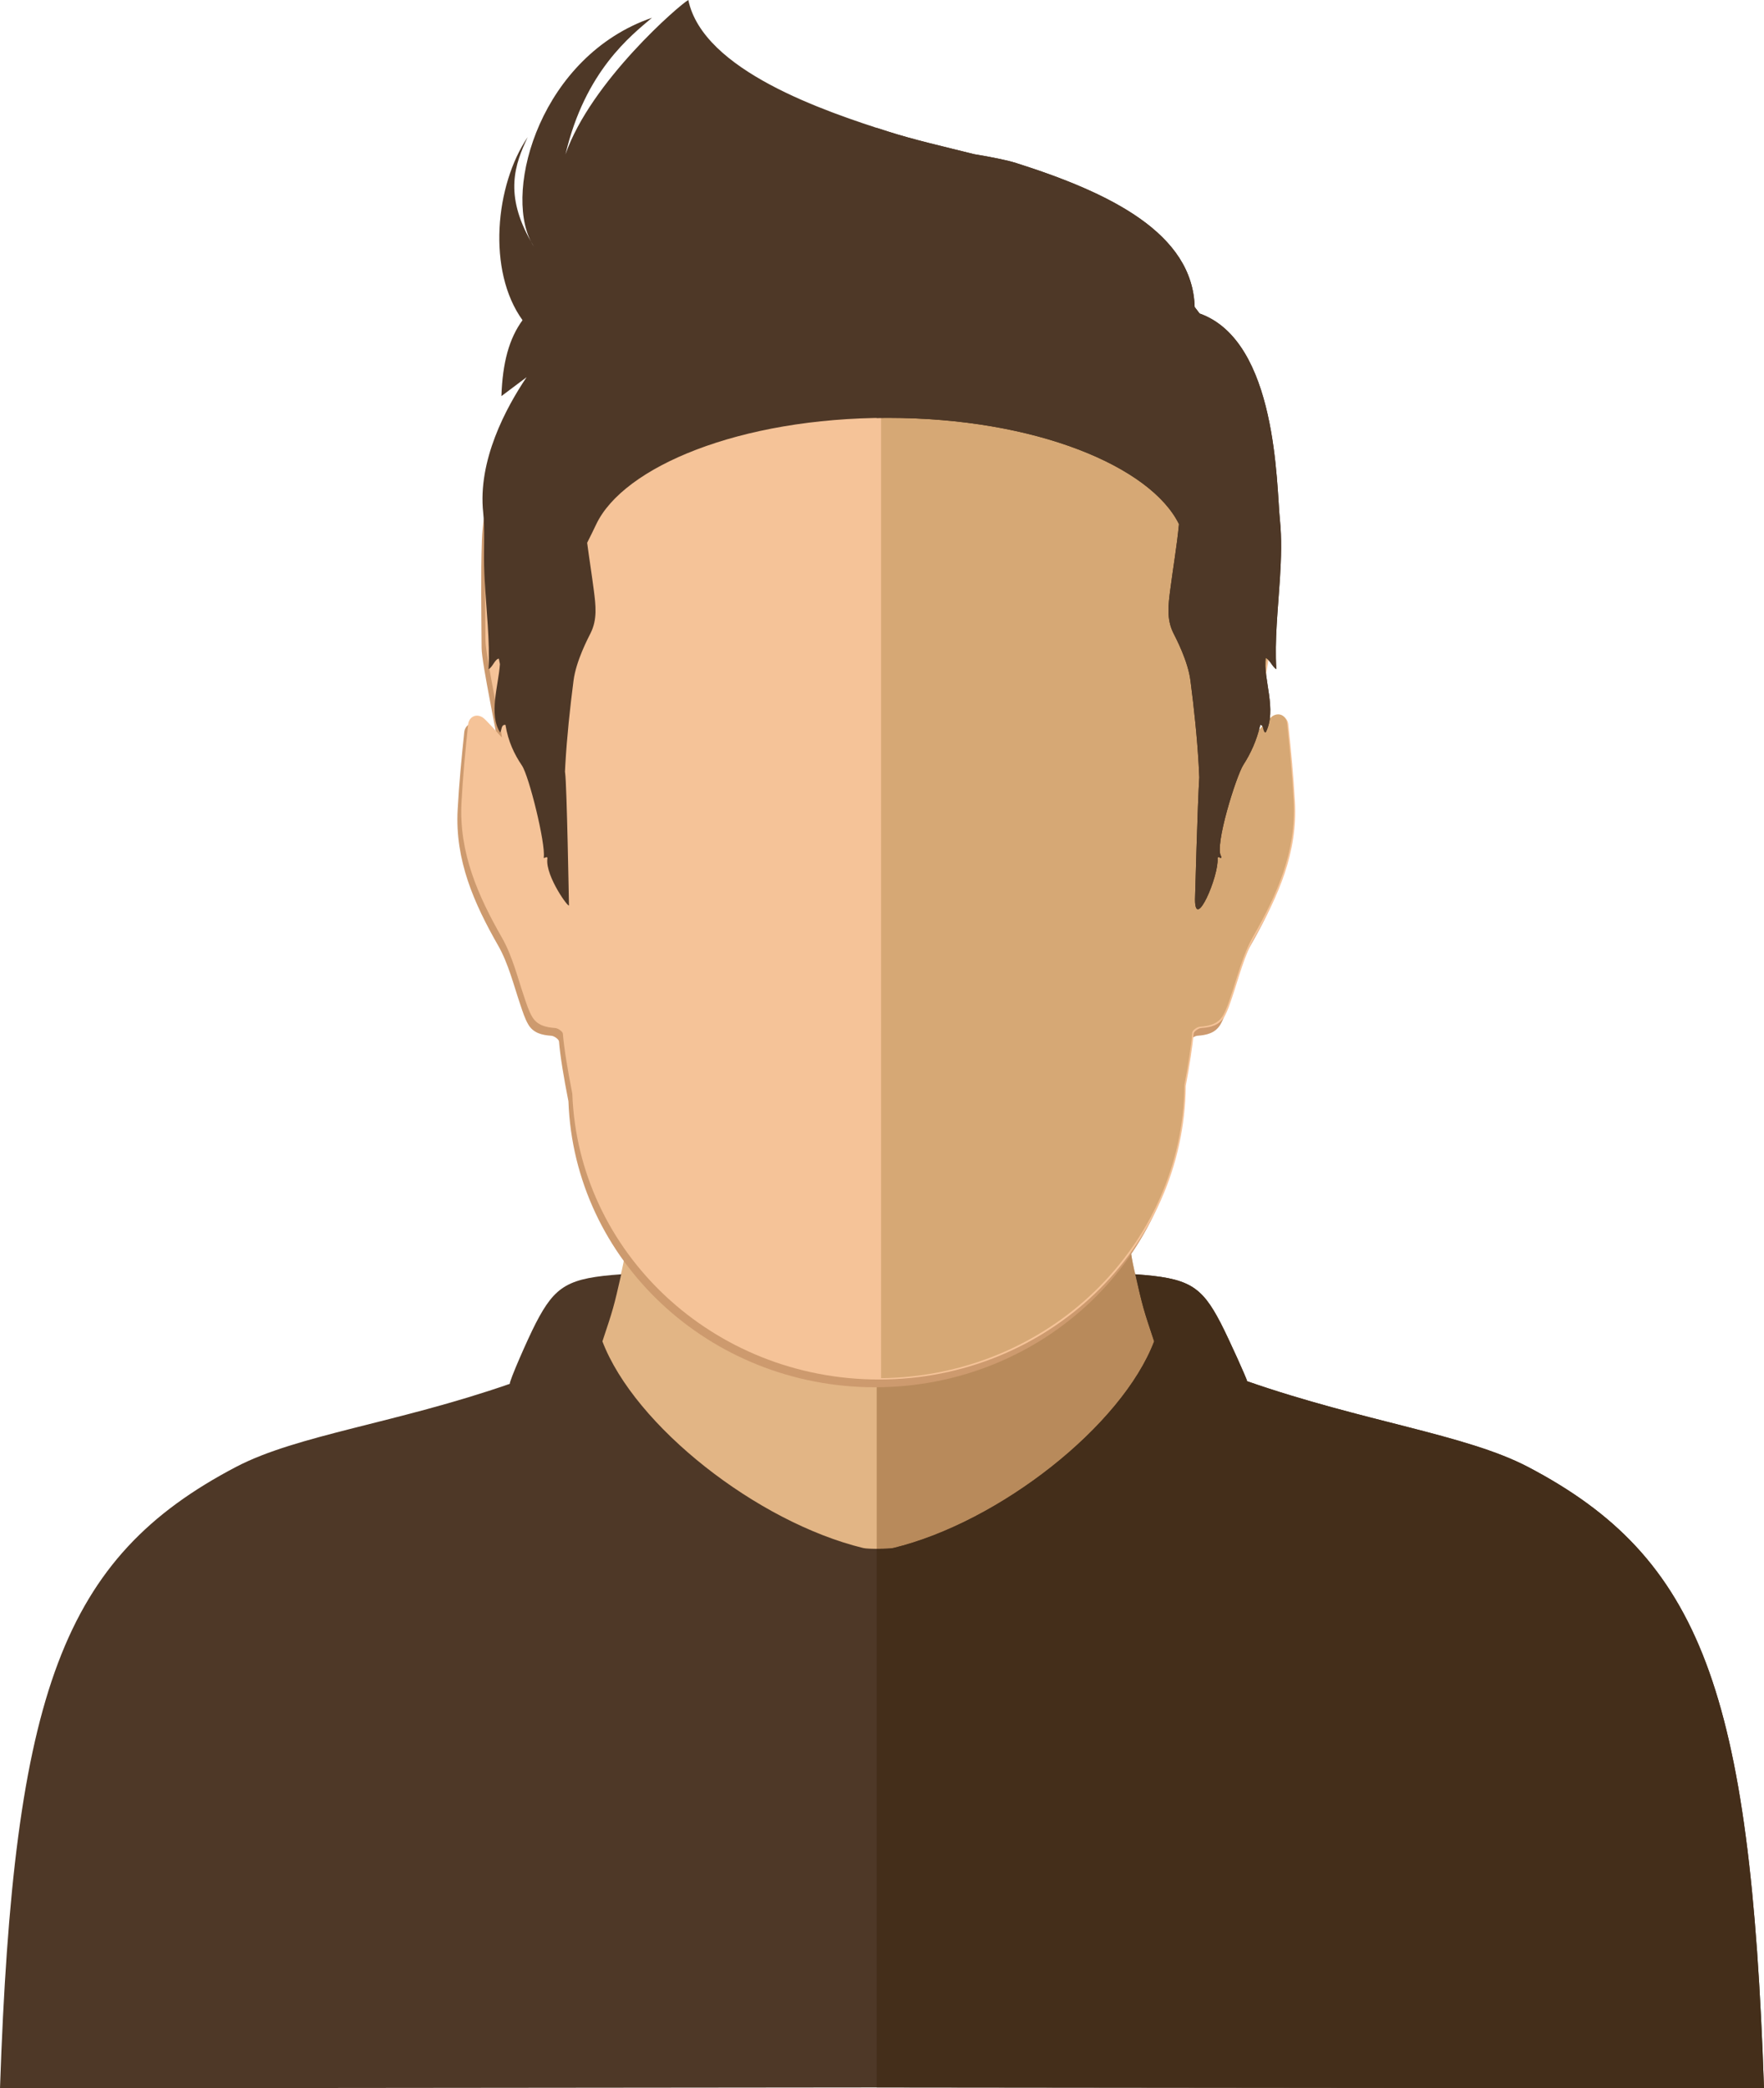 <!-- Generator: Adobe Illustrator 21.1.0, SVG Export Plug-In  -->
<svg version="1.1"
	 xmlns="http://www.w3.org/2000/svg" xmlns:xlink="http://www.w3.org/1999/xlink" xmlns:a="http://ns.adobe.com/AdobeSVGViewerExtensions/3.0/"
	 x="0px" y="0px" width="532.338px" height="630.169px" viewBox="0 0 532.338 630.169"
	 style="enable-background:new 0 0 532.338 630.169;" xml:space="preserve">
<style type="text/css">
	.st0{fill:#E2B585;}
	.st1{fill:#B88A5B;}
	.st2{fill-rule:evenodd;clip-rule:evenodd;fill:#CD9A6E;}
	.st3{fill-rule:evenodd;clip-rule:evenodd;fill:#F5C398;}
	.st4{fill:#D6A875;}
	.st5{fill:#4E3827;}
	.st6{fill:#442E1A;}
</style>
<defs>
</defs>
<g>
	<g>
		<path class="st0" d="M380.372,439.753c-55.581-48.965-40.419-89.744-28.036-108.326h-13.97
			c-22.629,7.444-49.829,9.11-71.808,6.877v-0.345c-0.524,0.062-1.05,0.117-1.575,0.174c-0.524-0.058-1.05-0.112-1.575-0.174v0.345
			c-21.979,2.233-49.18,0.567-71.808-6.877h-13.97c12.382,18.582,27.545,59.36-28.036,108.326
			c-42.397,37.35,38.266,56.914,115.389,53.378C342.107,496.667,422.77,477.103,380.372,439.753z"/>
	</g>
	<path class="st1" d="M380.372,439.753c-55.581-48.965-40.419-89.744-28.036-108.326h-13.97c-22.629,7.444-49.829,9.11-71.808,6.877
		v-0.345c-0.524,0.062-1.05,0.117-1.575,0.174c-0.133-0.015-0.266-0.03-0.4-0.044v155.059c0.133-0.006,0.266-0.011,0.4-0.017
		C342.107,496.667,422.77,477.103,380.372,439.753z"/>
	<path class="st2" d="M389.619,244.416c-0.423-7.851-1.172-15.686-2-23.505c-0.21-1.985-2.155-3.435-4.352-2.108
		c-0.952,0.575-5.05,5.229-5.825,6.079c-0.134-1.279,4.916-24.61,4.947-29.31c0.074-10.863,0.264-21.736-0.09-32.586
		c-0.299-9.169-3.16-18.008-3.964-19.757c-1.958-4.263-3.861-8.57-6.14-12.65c-1.958-3.506-37.827-53.651-61.681-59.3
		c-4.177-0.99-28.201-7.38-46.133-7.517c0-0.002,0-0.002,0-0.004c-0.173,0-0.347,0.002-0.519,0.002
		c-0.173-0.001-0.347-0.002-0.52-0.002c0,0.002,0,0.003,0,0.004c-17.933,0.137-41.956,6.527-46.134,7.517
		c-23.853,5.648-59.722,55.793-61.68,59.3c-2.279,4.08-4.182,8.388-6.14,12.65c-0.804,1.749-3.664,10.587-3.963,19.757
		c-0.355,10.851-0.163,21.724-0.09,32.586c0.032,4.7,5.082,28.031,4.947,29.31c-0.775-0.849-4.873-5.503-5.825-6.079
		c-2.198-1.327-4.142,0.123-4.352,2.108c-0.828,7.818-1.578,15.654-2,23.505c-0.815,15.159,4.941,28.179,12.232,40.93
		c3.08,5.388,4.694,11.98,6.74,18.005c0.666,1.962,1.297,3.99,2.319,5.757c1.53,2.646,4.161,3.248,7.002,3.447
		c0.832,0.057,2.249,1.057,2.299,1.715c0.325,4.261,1.468,11.127,2.843,18.067c1.725,47.934,42.491,86.283,92.537,86.283
		c50.845,0,92.111-39.584,92.589-88.587c1.153-6.169,2.071-12.016,2.357-15.764c0.051-0.658,1.467-1.658,2.299-1.715
		c2.842-0.199,5.473-0.801,7.003-3.447c1.022-1.768,1.653-3.796,2.319-5.757c2.047-6.025,3.66-12.617,6.741-18.005
		C384.677,272.595,390.434,259.575,389.619,244.416z"/>
	<path class="st3" d="M390.786,242.079c-0.423-7.851-1.172-15.686-2-23.505c-0.21-1.985-2.155-3.435-4.352-2.108
		c-0.952,0.575-5.05,5.229-5.825,6.079c-0.134-1.279,4.916-24.61,4.947-29.31c0.074-10.863,0.264-21.736-0.09-32.586
		c-0.299-9.169-3.16-18.008-3.964-19.757c-1.958-4.263-3.861-8.57-6.14-12.65c-1.958-3.506-37.827-53.651-61.681-59.3
		c-4.177-0.99-28.201-7.38-46.133-7.517c0-0.002,0-0.002,0-0.004c-0.173,0-0.346,0.002-0.519,0.002
		c-0.173-0.001-0.347-0.002-0.52-0.002c0,0.002,0,0.003,0,0.004c-17.933,0.137-41.956,6.527-46.134,7.517
		c-23.853,5.648-59.722,55.793-61.68,59.3c-2.279,4.08-4.182,8.388-6.14,12.65c-0.804,1.749-3.664,10.587-3.963,19.757
		c-0.355,10.851-0.163,21.724-0.09,32.586c0.032,4.7,5.082,28.031,4.947,29.31c-0.775-0.849-4.873-5.503-5.825-6.079
		c-2.198-1.327-4.142,0.123-4.352,2.108c-0.828,7.818-1.578,15.654-2,23.505c-0.815,15.159,4.941,28.179,12.232,40.93
		c3.08,5.388,4.694,11.98,6.74,18.005c0.666,1.962,1.297,3.99,2.319,5.757c1.53,2.646,4.161,3.248,7.002,3.447
		c0.832,0.057,2.249,1.057,2.3,1.715c0.325,4.261,1.468,11.127,2.843,18.067c1.725,47.934,42.491,86.283,92.537,86.283
		c50.845,0,92.111-39.584,92.589-88.587c1.153-6.169,2.071-12.016,2.357-15.764c0.051-0.658,1.467-1.658,2.299-1.715
		c2.842-0.199,5.473-0.801,7.003-3.447c1.022-1.768,1.653-3.796,2.319-5.757c2.047-6.025,3.66-12.617,6.741-18.005
		C385.845,270.258,391.601,257.239,390.786,242.079z"/>
	<g>
		<path class="st4" d="M390.397,241.689c-0.423-7.851-1.172-15.686-2-23.505c-0.21-1.985-2.155-3.435-4.352-2.108
			c-0.952,0.575-5.05,5.229-5.825,6.079c-0.135-1.279,4.916-24.61,4.947-29.31c0.074-10.863,0.264-21.736-0.09-32.586
			c-0.299-9.169-3.16-18.008-3.964-19.757c-1.958-4.263-3.861-8.57-6.14-12.65c-1.958-3.506-37.827-53.651-61.681-59.3
			c-4.12-0.976-27.548-7.206-45.395-7.507V415.88c50.365-0.537,91.074-39.906,91.549-88.574c1.153-6.169,2.071-12.016,2.357-15.764
			c0.051-0.658,1.467-1.658,2.299-1.715c2.842-0.199,5.473-0.801,7.003-3.447c1.022-1.768,1.653-3.796,2.319-5.757
			c2.047-6.025,3.66-12.617,6.741-18.005C385.455,269.868,391.212,256.848,390.397,241.689z"/>
	</g>
	<path class="st5" d="M461.084,442.645c-18.703-9.798-49.535-13.606-84.722-25.843c0.05-0.383-5.463-12.676-7.971-17.528
		c-5.912-11.443-9.834-13.618-25.779-14.744c2.293,10.057,2.442,10.523,5.685,20.244c-9.719,25.483-46.624,54.547-78.713,62.359
		c-1.297,0.316-7.648,0.348-9.078,0c-32.09-7.813-68.995-36.876-78.713-62.359c3.243-9.721,3.392-10.187,5.685-20.244
		c-15.944,1.126-19.866,3.301-25.779,14.744c-2.507,4.852-7.992,17.424-7.86,18.32c-34.307,11.905-64.183,15.41-82.585,25.051
		C18.914,470.069,4.084,510.4,0,630.169l266.337-0.264l266.001,0.264C528.254,510.4,513.423,470.069,461.084,442.645z"/>
	<path class="st6" d="M461.084,442.645c-18.703-9.798-49.535-13.606-84.722-25.843c0.05-0.383-5.463-12.676-7.971-17.528
		c-5.912-11.443-9.834-13.618-25.779-14.744c2.293,10.057,2.442,10.523,5.685,20.244c-9.719,25.483-46.624,54.547-78.713,62.359
		c-0.706,0.172-2.909,0.26-5,0.248v162.525l1.754-0.002l266.001,0.264C528.254,510.4,513.423,470.069,461.084,442.645z"/>
	<path class="st6" d="M386.24,156.787c-1.049-10.105-0.72-53.834-24.224-62.183c-0.492-0.675-0.99-1.33-1.493-1.963
		c-0.614-22.115-25.165-34.344-53.88-43.444c-2.661-0.843-7.322-1.785-12.689-2.677c-9.041-2.274-18.059-4.294-26.197-6.905
		c-1.007-0.323-2.069-0.665-3.174-1.025v87.535c1.113-0.018,2.232-0.03,3.358-0.03c44.683,0,79.32,14.733,87.849,32.066
		c-0.633,6.684-1.815,13.374-2.663,20.045c-0.557,4.384-1.103,8.649,0.964,12.807c0.775,1.563,4.393,8.37,5.169,14.378
		c1.091,8.437,1.988,16.921,2.479,25.414c0.072,1.254,0.132,2.511,0.182,3.768c-0.517,7.867-1.288,36.824-1.288,36.824
		c-0.01,9.768,7.246-7.074,6.804-12.424c0.168-1.053,1.357,0.781,1.074-0.578c-2.131-3.005,4.592-24.32,6.691-27.571
		c2.236-3.461,4.038-7.392,5.128-12.088c1.198,0.061,0.642,2.01,1.613,2.317c3.548-6.836-0.831-16.28,0-22.579
		c1.405,0.802,1.907,2.575,3.224,3.474c-0.551-8.685,0.504-18.133,1.092-27.424C386.643,168.458,386.829,162.461,386.24,156.787z"/>
	<path class="st5" d="M386.24,156.787c-1.049-10.105-0.72-53.834-24.224-62.183c-0.492-0.675-0.99-1.33-1.493-1.963
		c-0.614-22.115-25.165-34.344-53.88-43.444c-2.661-0.843-7.322-1.785-12.689-2.677c-9.041-2.274-18.059-4.294-26.197-6.905
		C249.084,33.624,212.158,21.341,207.719,0c-2.542,1.357-29.471,24.633-37.07,46.582c5.924-25.206,19.774-35.828,26.096-41.22
		c-33.386,11.53-44.813,51.603-36.48,67.582c0.279,0.49,0.572,0.985,0.879,1.487c-0.315-0.468-0.607-0.965-0.879-1.487
		c-8.162-14.282-4.901-23.385-1.013-31.572c-9.809,14.427-12.324,40.361-1.565,55.245c-4.036,5.525-6.024,12.747-6.369,22.912
		l7.593-5.706c-6.202,9.21-14.803,25.173-13.087,40.94c0.51,4.689,0.154,11.03,0.269,15.92c0.034,1.441,0.094,2.893,0.172,4.354
		c0.48,9.053,1.616,18.436,1.17,26.91c1.244-0.633,1.892-3.039,3.108-3.201c0.109,0.556,0.218,1.109,0.324,1.657
		c-0.472,6.604-3.444,15.131,0.061,20.649c0.556-0.75,0.237-2.447,1.611-2.317c0.808,5.001,2.668,8.869,4.965,12.265
		c2.157,3.19,7.187,23.619,6.586,27.683c-0.132,0.73,1.333-0.806,1.076,0.579c-0.524,5.225,6.634,15.119,6.55,13.885l-0.019-0.009
		c0,0-0.636-36.611-1.159-39.929c-0.017-0.11-0.028-0.221-0.044-0.331c0.033-0.692,0.065-1.384,0.105-2.075
		c0.491-8.493,1.389-16.977,2.479-25.414c0.776-6.008,4.393-12.815,5.169-14.378c2.066-4.158,1.521-8.424,0.964-12.807
		c-0.611-4.799-1.393-9.608-2.021-14.417c0.872-1.734,1.781-3.552,2.713-5.526c8.201-17.367,43.233-32.168,88.038-32.168
		c44.683,0,79.32,14.733,87.849,32.066c-0.633,6.684-1.815,13.374-2.663,20.045c-0.557,4.384-1.103,8.649,0.964,12.807
		c0.775,1.563,4.393,8.37,5.169,14.378c1.091,8.437,1.988,16.921,2.479,25.414c0.072,1.254,0.132,2.511,0.182,3.768
		c-0.517,7.867-1.288,36.824-1.288,36.824c-0.01,9.768,7.246-7.074,6.804-12.424c0.168-1.053,1.357,0.781,1.074-0.578
		c-2.131-3.005,4.592-24.32,6.691-27.571c2.236-3.461,4.038-7.392,5.128-12.088c1.198,0.061,0.642,2.01,1.613,2.317
		c3.548-6.836-0.831-16.28,0-22.579c1.405,0.802,1.907,2.575,3.224,3.474c-0.551-8.685,0.504-18.133,1.092-27.424
		C386.643,168.458,386.829,162.461,386.24,156.787z"/>
</g>
</svg>